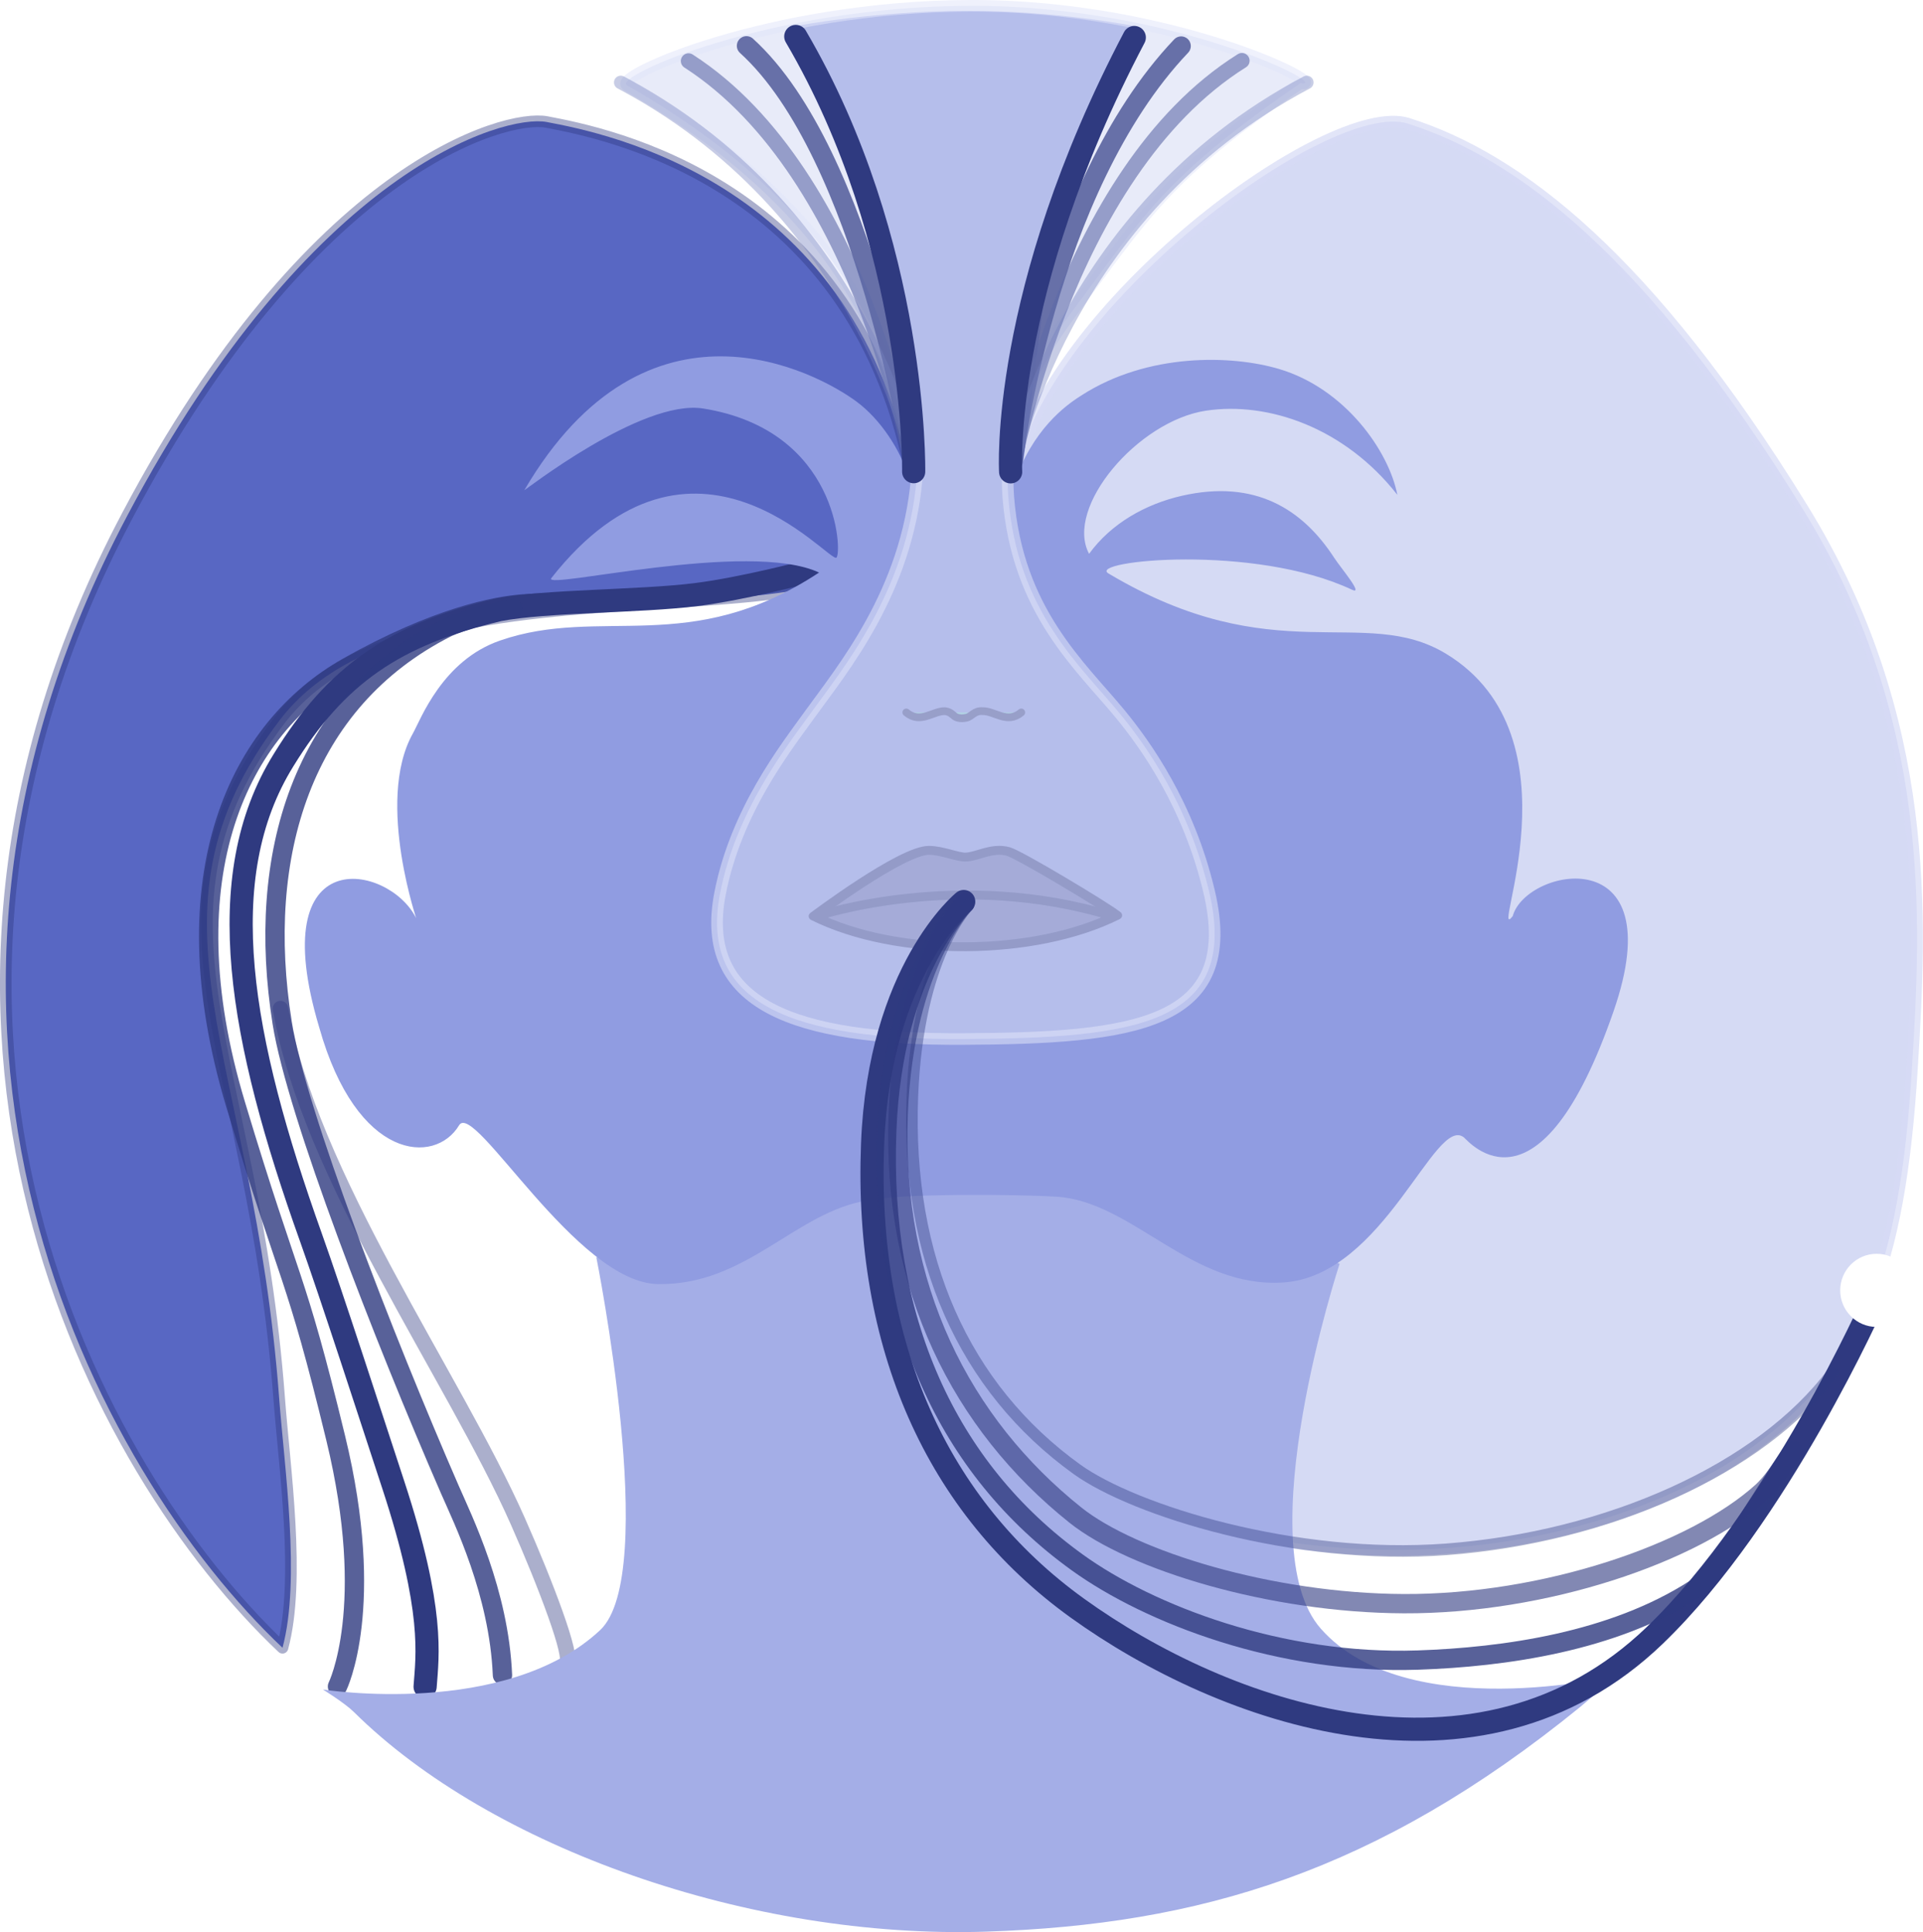 <?xml version="1.0" encoding="UTF-8" standalone="no"?>
<!-- Created with Inkscape (http://www.inkscape.org/) -->

<svg
   width="99.586mm"
   height="100.067mm"
   viewBox="0 0 99.586 100.067"
   version="1.1"
   id="svg1"
   xml:space="preserve"
   sodipodi:docname="favicon-32.svg"
   inkscape:version="1.4 (e7c3feb1, 2024-10-09)"
   inkscape:export-filename="favicon-16x16.png"
   inkscape:export-xdpi="4.0809054"
   inkscape:export-ydpi="4.0809054"
   xmlns:inkscape="http://www.inkscape.org/namespaces/inkscape"
   xmlns:sodipodi="http://sodipodi.sourceforge.net/DTD/sodipodi-0.dtd"
   xmlns="http://www.w3.org/2000/svg"
   xmlns:svg="http://www.w3.org/2000/svg"><sodipodi:namedview
     id="namedview1"
     pagecolor="#ffffff"
     bordercolor="#111111"
     borderopacity="1"
     inkscape:showpageshadow="0"
     inkscape:pageopacity="0"
     inkscape:pagecheckerboard="1"
     inkscape:deskcolor="#d1d1d1"
     inkscape:document-units="mm"
     inkscape:zoom="0.95023878"
     inkscape:cx="97.343954"
     inkscape:cy="243.62298"
     inkscape:window-width="1512"
     inkscape:window-height="856"
     inkscape:window-x="161"
     inkscape:window-y="151"
     inkscape:window-maximized="0"
     inkscape:current-layer="layer1"
     showgrid="false"
     showguides="false"><inkscape:grid
       id="grid5"
       units="mm"
       originx="-40.436"
       originy="-65.066"
       spacingx="1"
       spacingy="1"
       empcolor="#0099e5"
       empopacity="0.302"
       color="#0099e5"
       opacity="0.149"
       empspacing="5"
       enabled="true"
       visible="false" /></sodipodi:namedview><defs
     id="defs1"><linearGradient
       id="swatch28"
       inkscape:swatch="solid"><stop
         style="stop-color:#000000;stop-opacity:1;"
         offset="0"
         id="stop28" /></linearGradient><inkscape:path-effect
       effect="bspline"
       id="path-effect1"
       is_visible="true"
       lpeversion="1.3"
       weight="33.333"
       steps="2"
       helper_size="0"
       apply_no_weight="true"
       apply_with_weight="true"
       only_selected="false"
       uniform="false" /><filter
       style="color-interpolation-filters:sRGB"
       inkscape:label="Drop Shadow"
       id="filter34"
       x="-8.571"
       y="-1.538"
       width="22.668"
       height="4.889"><feFlood
         result="flood"
         in="SourceGraphic"
         flood-opacity="0.498"
         flood-color="rgb(143,143,143)"
         id="feFlood33" /><feGaussianBlur
         result="blur"
         in="SourceGraphic"
         stdDeviation="4.7"
         id="feGaussianBlur33" /><feOffset
         result="offset"
         in="blur"
         dx="6"
         dy="6"
         id="feOffset33" /><feComposite
         result="comp1"
         operator="in"
         in="flood"
         in2="offset"
         id="feComposite33" /><feComposite
         result="fbSourceGraphic"
         operator="over"
         in="SourceGraphic"
         in2="comp1"
         id="feComposite34" /><feColorMatrix
         result="fbSourceGraphicAlpha"
         in="fbSourceGraphic"
         values="0 0 0 -1 0 0 0 0 -1 0 0 0 0 -1 0 0 0 0 1 0"
         id="feColorMatrix34" /><feFlood
         id="feFlood34"
         result="flood"
         in="fbSourceGraphic"
         flood-opacity="0.498"
         flood-color="rgb(143,143,143)" /><feGaussianBlur
         id="feGaussianBlur34"
         result="blur"
         in="fbSourceGraphic"
         stdDeviation="4.7" /><feOffset
         id="feOffset34"
         result="offset"
         in="blur"
         dx="6"
         dy="6" /><feComposite
         id="feComposite35"
         result="comp1"
         operator="in"
         in="flood"
         in2="offset" /><feComposite
         id="feComposite36"
         result="fbSourceGraphic"
         operator="over"
         in="fbSourceGraphic"
         in2="comp1" /><feColorMatrix
         result="fbSourceGraphicAlpha"
         in="fbSourceGraphic"
         values="0 0 0 -1 0 0 0 0 -1 0 0 0 0 -1 0 0 0 0 1 0"
         id="feColorMatrix36" /><feFlood
         id="feFlood36"
         result="flood"
         in="fbSourceGraphic"
         flood-opacity="0.498"
         flood-color="rgb(143,143,143)" /><feGaussianBlur
         id="feGaussianBlur36"
         result="blur"
         in="fbSourceGraphic"
         stdDeviation="4.7" /><feOffset
         id="feOffset36"
         result="offset"
         in="blur"
         dx="6"
         dy="6" /><feComposite
         id="feComposite37"
         result="comp1"
         operator="in"
         in="flood"
         in2="offset" /><feComposite
         id="feComposite38"
         result="comp2"
         operator="over"
         in="fbSourceGraphic"
         in2="comp1" /></filter><filter
       inkscape:collect="always"
       style="color-interpolation-filters:sRGB"
       id="filter107-1"
       x="-0.137"
       y="-0.137"
       width="1.273"
       height="1.273"><feGaussianBlur
         inkscape:collect="always"
         stdDeviation="0.199"
         id="feGaussianBlur107-3" /></filter></defs><g
     inkscape:label="Layer 1"
     inkscape:groupmode="layer"
     id="layer1"
     transform="translate(-40.436,-65.066)"><path
       style="font-variation-settings:normal;opacity:1;fill:none;fill-opacity:1;stroke:#000000;stroke-width:2;stroke-linecap:round;stroke-linejoin:round;stroke-miterlimit:4;stroke-dasharray:none;stroke-dashoffset:0;stroke-opacity:1"
       d="m 360,490 v 35 l 5,5 v 20"
       id="path80" /><path
       style="font-variation-settings:normal;opacity:1;fill:none;fill-opacity:1;stroke:#000000;stroke-width:2;stroke-linecap:round;stroke-linejoin:round;stroke-miterlimit:4;stroke-dasharray:none;stroke-dashoffset:0;stroke-opacity:1"
       d="m 355,475 v 75 l 5,10 v 20"
       id="path81" /><path
       style="font-variation-settings:normal;opacity:1;fill:none;fill-opacity:1;stroke:#000000;stroke-width:2;stroke-linecap:round;stroke-linejoin:round;stroke-miterlimit:4;stroke-dasharray:none;stroke-dashoffset:0;stroke-opacity:1"
       d="M 355,455 350,465 v 90 l 5,5 v 20"
       id="path82" /><path
       style="font-variation-settings:normal;opacity:1;fill:none;fill-opacity:1;stroke:#000000;stroke-width:2;stroke-linecap:round;stroke-linejoin:round;stroke-miterlimit:4;stroke-dasharray:none;stroke-dashoffset:0;stroke-opacity:1"
       d="m 345,480 v 90"
       id="path83" /><path
       style="font-variation-settings:normal;opacity:1;fill:none;fill-opacity:1;stroke:#000000;stroke-width:2;stroke-linecap:round;stroke-linejoin:round;stroke-miterlimit:4;stroke-dasharray:none;stroke-dashoffset:0;stroke-opacity:1"
       d="m 340,485 v 35"
       id="path84" /><path
       style="font-variation-settings:normal;opacity:1;fill:none;fill-opacity:1;stroke:#000000;stroke-width:2;stroke-linecap:round;stroke-linejoin:round;stroke-miterlimit:4;stroke-dasharray:none;stroke-dashoffset:0;stroke-opacity:1"
       d="m 275,530 45,-45 -30,-30 -15,15"
       id="path85" /><path
       style="font-variation-settings:normal;opacity:1;fill:none;fill-opacity:1;stroke:#000000;stroke-width:2;stroke-linecap:round;stroke-linejoin:round;stroke-miterlimit:4;stroke-dasharray:none;stroke-dashoffset:0;stroke-opacity:1"
       d="m 272.21,465 20.262,-20 37.528,40"
       id="path86" /><path
       style="font-variation-settings:normal;opacity:1;fill:none;fill-opacity:1;stroke:#000000;stroke-width:2;stroke-linecap:round;stroke-linejoin:round;stroke-miterlimit:4;stroke-dasharray:none;stroke-dashoffset:0;stroke-opacity:1"
       d="m 270,435 15,-15 v -5"
       id="path87" /><path
       style="font-variation-settings:normal;opacity:1;fill:none;fill-opacity:1;stroke:#000000;stroke-width:2;stroke-linecap:round;stroke-linejoin:round;stroke-miterlimit:4;stroke-dasharray:none;stroke-dashoffset:0;stroke-opacity:1"
       d="m 265,430 15,-15"
       id="path88" /><path
       style="font-variation-settings:normal;vector-effect:none;fill:#d5daf4;fill-opacity:1;stroke:#d5daf4;stroke-width:0.6;stroke-linecap:round;stroke-linejoin:round;stroke-miterlimit:4;stroke-dasharray:none;stroke-dashoffset:0;stroke-opacity:0.707;-inkscape-stroke:none"
       d="m 113.348,71.47 c 5.668,1.793 12.427,6.944 20.43,19.927 6.738,10.932 6.146,21.321 5.676,28.961 -0.639,10.383 -2.602,15.734 -8.655,19.927 -4.543,3.147 -13.088,6.104 -23.35,4.694 -0.326,-0.045 -8.438,-16.026 -5.98,-42.92 0.37,-4.049 -9.215,-8.764 -8.558,-12.167 1.707,-8.841 16.359,-19.713 20.439,-18.423 z"
       id="path62"
       sodipodi:nodetypes="ssssssss" /><path
       style="font-variation-settings:normal;vector-effect:none;fill:#5867c3;fill-opacity:1;stroke:#2f3980;stroke-width:0.6;stroke-linecap:round;stroke-linejoin:round;stroke-miterlimit:4;stroke-dasharray:none;stroke-dashoffset:0;stroke-opacity:0.4;-inkscape-stroke:none;stop-color:#000000"
       d="m 68.746,71.385 c -2.177,-0.412 -12.201,2.387 -21.71,20.374 -14.037,26.55 -1.591,49.558 8.03,58.65 0.952,-3.512 0.092,-9.38 -0.172,-12.919 C 53.561,119.604 47.178,112.583 54.913,102.376 62.736,92.054 89.483,100.519 87.691,90.136 84.991,74.492 71.748,71.954 68.746,71.385 Z"
       id="path62-1"
       sodipodi:nodetypes="sscssss" /><path
       style="opacity:0.8;fill:none;fill-opacity:1;stroke:#2f3a80;stroke-width:1;stroke-linecap:round;stroke-linejoin:round;stroke-dasharray:none;stroke-opacity:1"
       d="m 68.999,96.411 c 0,0 0.43,-0.209 -1.496,-0.065 -1.344,0.101 -4.451,0.66 -9.092,3.286 -5.503,3.114 -9.377,10.677 -5.767,22.658 2.884,9.574 3.048,8.491 5.177,17.259 2.129,8.769 0.092,12.865 0.092,12.865"
       id="path14"
       sodipodi:nodetypes="cssssc" /><path
       style="fill:none;fill-opacity:1;stroke:#2f3a80;stroke-width:1.2;stroke-linecap:round;stroke-linejoin:round;stroke-dasharray:none;stroke-opacity:1"
       d="m 82.307,94.66 c 0,0 -3.336,0.891 -5.833,1.204 -2.916,0.365 -7.791,0.311 -10.221,0.787 -5.38,1.285 -8.401,3.338 -11.134,7.786 -3.789,6.106 -2.251,14.444 1.413,24.704 1.072,3.003 3.092,9.244 4.264,12.81 2.154,6.555 1.769,8.871 1.655,10.473"
       id="path13"
       sodipodi:nodetypes="csssssc" /><path
       style="opacity:0.8;fill:none;fill-opacity:1;stroke:#2f3a80;stroke-width:1;stroke-linecap:round;stroke-linejoin:round;stroke-dasharray:none;stroke-opacity:1"
       d="m 67.021,96.584 c -1.837,0.297 -3.287,0.908 -3.45,0.991 -7.518,3.811 -9.903,11.809 -8.521,20.47 0.748,4.688 5.26,16.304 8.681,24.167 0.665,1.529 2.549,5.331 2.726,9.616"
       id="path12"
       sodipodi:nodetypes="csssc" /><path
       style="opacity:0.5;fill:none;fill-opacity:1;stroke:#2f3980;stroke-width:0.8;stroke-linecap:round;stroke-linejoin:round;stroke-dasharray:none;stroke-dashoffset:0;stroke-opacity:0.8"
       d="m 69.766,151.202 c 0.404,-0.202 -1.076,-4.1 -2.515,-7.351 -3.316,-7.496 -10.821,-17.922 -12.29,-26.548"
       id="path21"
       sodipodi:nodetypes="csc" /><path
       style="font-variation-settings:normal;vector-effect:none;fill:#a4aee7;fill-opacity:1;stroke:none;stroke-width:0.5;stroke-linecap:round;stroke-linejoin:round;stroke-miterlimit:4;stroke-dasharray:none;stroke-dashoffset:0;stroke-opacity:0.8;-inkscape-stroke:none;stop-color:#000000"
       d="m 57.16,152.572 c 0,0 9.449,1.499 14.351,-3.073 3.107,-2.899 -0.193,-19.31 -0.193,-19.31 l 19.991,-7.503 18.5,7.837 c 0,0 -4.784,14.587 -0.968,18.902 4.44,5.021 15.265,2.438 15.265,2.438 0,0 -1.213,1.103 -1.849,1.621 -10.541,8.573 -19.761,11.265 -30.739,11.627 -12.233,0.403 -25.672,-4.355 -32.758,-11.377 -0.468,-0.464 -1.6,-1.161 -1.6,-1.161 z"
       id="path12-0"
       sodipodi:nodetypes="cscccscsssc" /><path
       style="font-variation-settings:normal;vector-effect:none;fill:#909ce1;fill-opacity:1;stroke:none;stroke-width:0.5;stroke-linecap:round;stroke-linejoin:round;stroke-miterlimit:4;stroke-dasharray:none;stroke-dashoffset:0;stroke-opacity:1;-inkscape-stroke:none;stop-color:#000000"
       d="m 81.787,66.388 c 0,0 3.953,-0.751 8.665,-0.763 4.788,-0.012 8.753,0.794 8.753,0.794 l -4.165,9.959 -1.879,14.701 -4.89,0.94 c 0,0 -0.333,-9.975 -2.571,-15.71 -1.089,-2.79 -3.912,-9.921 -3.912,-9.921 z"
       id="path60"
       sodipodi:nodetypes="csccccsc" /><path
       style="fill:#909ce1;fill-opacity:1;stroke:none;stroke-width:0.5;stroke-linecap:round;stroke-linejoin:round;stroke-dasharray:none;stroke-opacity:0.8"
       d="m 87.909,89.503 c -0.024,-0.092 -0.436,0.243 -0.463,0.155 -0.381,-1.25 -1.374,-2.845 -2.651,-3.791 -2.039,-1.511 -10.842,-6.271 -17.207,4.588 -0.044,0.076 6.075,-4.741 9.263,-4.231 7.031,1.126 7.196,7.487 6.9,7.724 -0.369,0.296 -7.407,-8.294 -14.772,1.07 -0.397,0.61 10.236,-1.997 13.874,-0.298 -6.696,4.41 -11.283,1.706 -16.527,3.524 -2.982,1.033 -4.1,4.08 -4.508,4.808 -2.005,3.572 0.374,10.112 0.155,9.541 -1.409,-2.783 -7.92,-4.06 -5.007,5.681 1.949,6.928 5.997,7.148 7.245,5.074 0.784,-1.302 6.073,8.165 10.304,8.227 4.614,0.068 7.137,-3.778 10.907,-4.346 1.57,-0.346 7.609,-0.316 9.741,-0.181 3.93,0.249 6.955,4.762 11.738,4.442 5.228,-0.349 7.856,-8.735 9.352,-7.508 0.228,0.187 3.882,4.621 7.749,-6.555 3.097,-8.95 -4.537,-7.433 -5.227,-4.913 -1.276,1.644 3.657,-9.272 -3.452,-13.587 -4.255,-2.583 -8.905,0.956 -17.487,-4.162 -1.108,-0.661 7.549,-1.547 12.615,0.845 0.641,0.302 -0.583,-1.132 -0.913,-1.642 -1.646,-2.539 -4.104,-4.083 -7.883,-3.227 -1.904,0.432 -3.681,1.441 -4.819,3.009 -1.285,-2.406 2.535,-6.887 6.054,-7.414 3.231,-0.484 7.189,0.885 9.91,4.359 -0.44,-2.265 -2.7,-5.5 -6.125,-6.518 -2.455,-0.729 -6.8,-0.848 -10.238,1.37 -0.511,0.329 -2.276,1.432 -3.321,4.119"
       id="path2"
       sodipodi:nodetypes="csscscccccccsscssccccccsscscssc" /><g
       id="g7"
       transform="matrix(0.735,0,0,0.669,-152.522,12.77)"
       style="font-variation-settings:normal;vector-effect:none;fill:#6c74b7;fill-opacity:1;stroke:#5867c3;stroke-width:0.713;stroke-linecap:round;stroke-linejoin:round;stroke-miterlimit:4;stroke-dasharray:none;stroke-dashoffset:0;stroke-opacity:1;-inkscape-stroke:none;stop-color:#000000"><g
         id="g8"
         transform="matrix(0.92,0,0,0.857,26.779,22.113)"
         style="font-variation-settings:normal;vector-effect:none;fill:#6c74b7;fill-opacity:1;stroke:#5867c3;stroke-width:0.803;stroke-linecap:round;stroke-linejoin:round;stroke-miterlimit:4;stroke-dasharray:none;stroke-dashoffset:0;stroke-opacity:1;-inkscape-stroke:none;stop-color:#000000;stop-opacity:1"><path
           style="font-variation-settings:normal;opacity:1;vector-effect:none;fill:#6c74b7;fill-opacity:1;stroke:#475195;stroke-width:0.803;stroke-linecap:round;stroke-linejoin:round;stroke-miterlimit:4;stroke-dasharray:none;stroke-dashoffset:0;stroke-opacity:1;-inkscape-stroke:none;stop-color:#000000;stop-opacity:1"
           d="m 318.582,148.178 c 0,0 6.724,-5.96 8.814,-5.95 1.015,0.005 2.177,0.632 2.811,0.609 0.908,-0.033 1.991,-0.904 3.244,-0.51 0.841,0.264 7.444,4.941 8.334,5.774 -6.301,3.705 -16.785,3.828 -23.203,0.076 z"
           id="path6"
           sodipodi:nodetypes="csssccc" /><path
           style="font-variation-settings:normal;opacity:1;vector-effect:none;fill:#6c74b7;fill-opacity:1;stroke:#475195;stroke-width:0.803;stroke-linecap:round;stroke-linejoin:round;stroke-miterlimit:4;stroke-dasharray:none;stroke-dashoffset:0;stroke-opacity:1;-inkscape-stroke:none;stop-color:#000000;stop-opacity:1"
           d="m 318.974,148.111 c 0,0 10.802,-4.193 22.451,0.053"
           id="path7"
           sodipodi:nodetypes="cc" /></g></g><path
       style="fill:#88cad1;fill-opacity:1;stroke:#505997;stroke-width:0.4;stroke-linecap:round;stroke-linejoin:round;stroke-dasharray:none;stroke-dashoffset:0;stroke-opacity:1"
       d="m 93.324,101.965 c -0.731,0.615 -1.388,-0.087 -2.011,-0.066 -0.417,-0.037 -0.567,0.291 -0.832,0.341 -0.166,0.032 -0.284,0.039 -0.448,1e-5 -0.244,-0.058 -0.285,-0.292 -0.652,-0.341 -0.624,-0.021 -1.281,0.681 -2.011,0.066"
       id="path16-5"
       sodipodi:nodetypes="ccsscc" /><path
       style="font-variation-settings:normal;opacity:0.541;vector-effect:none;fill:#d5daf4;fill-opacity:1;stroke:#e2e6f9;stroke-width:0.6;stroke-linecap:round;stroke-linejoin:round;stroke-miterlimit:4;stroke-dasharray:none;stroke-dashoffset:0;stroke-opacity:1;-inkscape-stroke:none;stop-color:#000000"
       d="m 103.052,111.243 c 1.641,6.941 -3.912,7.594 -12.772,7.637 -8.668,0.042 -13.676,-1.759 -12.555,-7.536 0.832,-4.286 3.391,-7.526 4.627,-9.248 1.674,-2.332 5.049,-6.347 5.559,-12.271 -0.978,-5.153 -2.563,-13.208 -15.006,-20.343 -0.775,-0.445 7.344,-4.078 17.752,-4.116 10.583,-0.038 18.954,4.27 17.12,4.01 -7.104,4.898 -7.992,6.698 -12.072,12.166 -3.497,4.687 -3.093,8.448 -3.053,9.262 0.46,5.93 3.767,8.771 5.8,11.247 1.29,1.571 3.534,4.683 4.6,9.191 z"
       id="path20-7-1"
       sodipodi:nodetypes="sssscsscscss" /><g
       id="g63"
       style="stroke:#2f3a80;stroke-opacity:1"
       transform="translate(0.221,0.384)"><path
         style="opacity:1;fill:none;fill-opacity:1;stroke:#2f3a80;stroke-width:1.2;stroke-linecap:round;stroke-linejoin:round;stroke-dasharray:none;stroke-dashoffset:0;stroke-opacity:1"
         d="m 90.122,111.375 c 0,0 -4.37,3.529 -4.718,12.558 -0.402,10.421 3.31,18.788 10.61,24.044 7.547,5.434 20.772,10.181 29.887,1.416 6.434,-6.187 11.387,-17.405 11.387,-17.405"
         id="path15"
         sodipodi:nodetypes="csssc" /><path
         style="font-variation-settings:normal;opacity:0.8;vector-effect:none;fill:none;fill-opacity:1;stroke:#2f3a80;stroke-width:1;stroke-linecap:round;stroke-linejoin:round;stroke-miterlimit:4;stroke-dasharray:none;stroke-dashoffset:0;stroke-opacity:1;-inkscape-stroke:none;stop-color:#000000;stop-opacity:1"
         d="m 90.174,111.482 c 0,0 -3.712,3.36 -4.036,11.759 -0.374,9.694 3.079,17.478 9.87,22.368 3.748,2.699 10.528,5.295 17.635,5.053 4.487,-0.153 10.102,-0.946 14.341,-3.677 1.265,-0.815 4.303,-6.219 5.109,-7.152"
         id="path15-7"
         sodipodi:nodetypes="cssssc" /><path
         style="font-variation-settings:normal;opacity:0.6;vector-effect:none;fill:none;fill-opacity:1;stroke:#2f3a80;stroke-width:1;stroke-linecap:round;stroke-linejoin:round;stroke-miterlimit:4;stroke-dasharray:none;stroke-dashoffset:0;stroke-opacity:1;-inkscape-stroke:none;stop-color:#000000;stop-opacity:1"
         d="m 90.201,111.443 c 0,0 -3.169,3.11 -3.47,10.918 -0.347,9.011 3.278,16.079 9.174,20.791 2.943,2.352 10.121,4.561 17.013,4.589 7.258,0.03 15.033,-2.591 18.58,-5.822 1.699,-1.605 4.725,-7.787 4.946,-8.044"
         id="path15-7-4"
         sodipodi:nodetypes="cssscc" /><path
         style="font-variation-settings:normal;opacity:0.4;vector-effect:none;fill:none;fill-opacity:1;stroke:#2f3a80;stroke-width:0.6;stroke-linecap:round;stroke-linejoin:round;stroke-miterlimit:4;stroke-dasharray:none;stroke-dashoffset:0;stroke-opacity:1;-inkscape-stroke:none;stop-color:#000000;stop-opacity:1"
         d="m 90.352,111.588 c 0,0 -2.609,2.628 -2.889,9.88 -0.323,8.37 2.658,15.091 8.522,19.313 2.944,2.12 11.237,4.737 19.129,4.146 8.357,-0.626 16.286,-4.153 20.012,-9.151"
         id="path15-7-4-5"
         sodipodi:nodetypes="csssc" /></g><ellipse
       style="font-variation-settings:normal;vector-effect:none;fill:#ffffff;fill-opacity:1;stroke:none;stroke-width:0.521;stroke-linecap:round;stroke-linejoin:round;stroke-miterlimit:4;stroke-dasharray:none;stroke-dashoffset:0;stroke-opacity:0.8;-inkscape-stroke:none;filter:url(#filter107-1)"
       id="path107-6"
       cx="137.62"
       cy="131.898"
       rx="1.886"
       ry="1.894" /><circle
       style="font-variation-settings:normal;vector-effect:none;fill:#ffffff;fill-opacity:1;stroke:none;stroke-width:0.496;stroke-linecap:round;stroke-linejoin:round;stroke-miterlimit:4;stroke-dasharray:none;stroke-dashoffset:0;stroke-opacity:0.8;-inkscape-stroke:none;filter:url(#filter107-1)"
       id="path108-2"
       cx="137.62"
       cy="131.898"
       r="1.75" /><path
       style="opacity:0.8;fill:none;fill-opacity:1;stroke:#475194;stroke-width:1;stroke-linecap:round;stroke-linejoin:round;stroke-dasharray:none;stroke-dashoffset:0;stroke-opacity:1"
       d="m 87.702,88.859 c 0,0 -2.418,-15.802 -8.608,-21.421"
       id="path17"
       sodipodi:nodetypes="cc" /><path
       style="opacity:0.6;fill:none;fill-opacity:1;stroke:#5e69a9;stroke-width:0.8;stroke-linecap:round;stroke-linejoin:round;stroke-dasharray:none;stroke-dashoffset:0;stroke-opacity:1"
       d="m 87.781,89.682 c 0,0 -2.538,-15.568 -11.687,-21.455"
       id="path19"
       sodipodi:nodetypes="cc" /><path
       style="opacity:0.8;fill:none;fill-opacity:1;stroke:#475194;stroke-width:1;stroke-linecap:round;stroke-linejoin:round;stroke-dasharray:none;stroke-dashoffset:0;stroke-opacity:1"
       d="m 92.896,88.988 c 0,0 1.646,-14.11 8.708,-21.537"
       id="path17-3"
       sodipodi:nodetypes="cc" /><path
       style="opacity:0.6;fill:none;fill-opacity:1;stroke:#5e69a9;stroke-width:0.8;stroke-linecap:round;stroke-linejoin:round;stroke-dasharray:none;stroke-dashoffset:0;stroke-opacity:1"
       d="m 92.824,89.617 c 0,0 2.597,-15.564 11.925,-21.406"
       id="path19-7"
       sodipodi:nodetypes="cc" /><path
       style="opacity:0.4;fill:none;fill-opacity:1;stroke:#757fbe;stroke-width:0.7;stroke-linecap:round;stroke-linejoin:round;stroke-dasharray:none;stroke-dashoffset:0;stroke-opacity:1"
       d="m 92.87,89.204 c 0,0 2.449,-13.107 15.24,-19.868"
       id="path19-7-5"
       sodipodi:nodetypes="cc" /><path
       style="opacity:0.4;fill:none;fill-opacity:1;stroke:#757fbe;stroke-width:0.7;stroke-linecap:round;stroke-linejoin:round;stroke-dasharray:none;stroke-dashoffset:0;stroke-opacity:1"
       d="m 87.822,89.204 c 0,0 -2.413,-12.912 -14.956,-19.716 -0.094,-0.051 -0.189,-0.102 -0.284,-0.152"
       id="path19-7-5-7"
       sodipodi:nodetypes="csc" /><path
       style="fill:none;fill-opacity:1;stroke:#2f3a80;stroke-width:1.2;stroke-linecap:round;stroke-linejoin:round;stroke-miterlimit:4;stroke-dasharray:none;stroke-dashoffset:0;stroke-opacity:1"
       d="m 92.774,89.504 c 0,0 -0.564,-9.237 6.403,-22.496"
       id="path59-1"
       sodipodi:nodetypes="cc" /><path
       style="fill:none;fill-opacity:1;stroke:#2f3a80;stroke-width:1.2;stroke-linecap:round;stroke-linejoin:round;stroke-miterlimit:4;stroke-dasharray:none;stroke-dashoffset:0;stroke-opacity:1"
       d="m 87.752,89.495 c 0,0 0.202,-11.79 -6.105,-22.541"
       id="path59"
       sodipodi:nodetypes="cc" /></g></svg>
